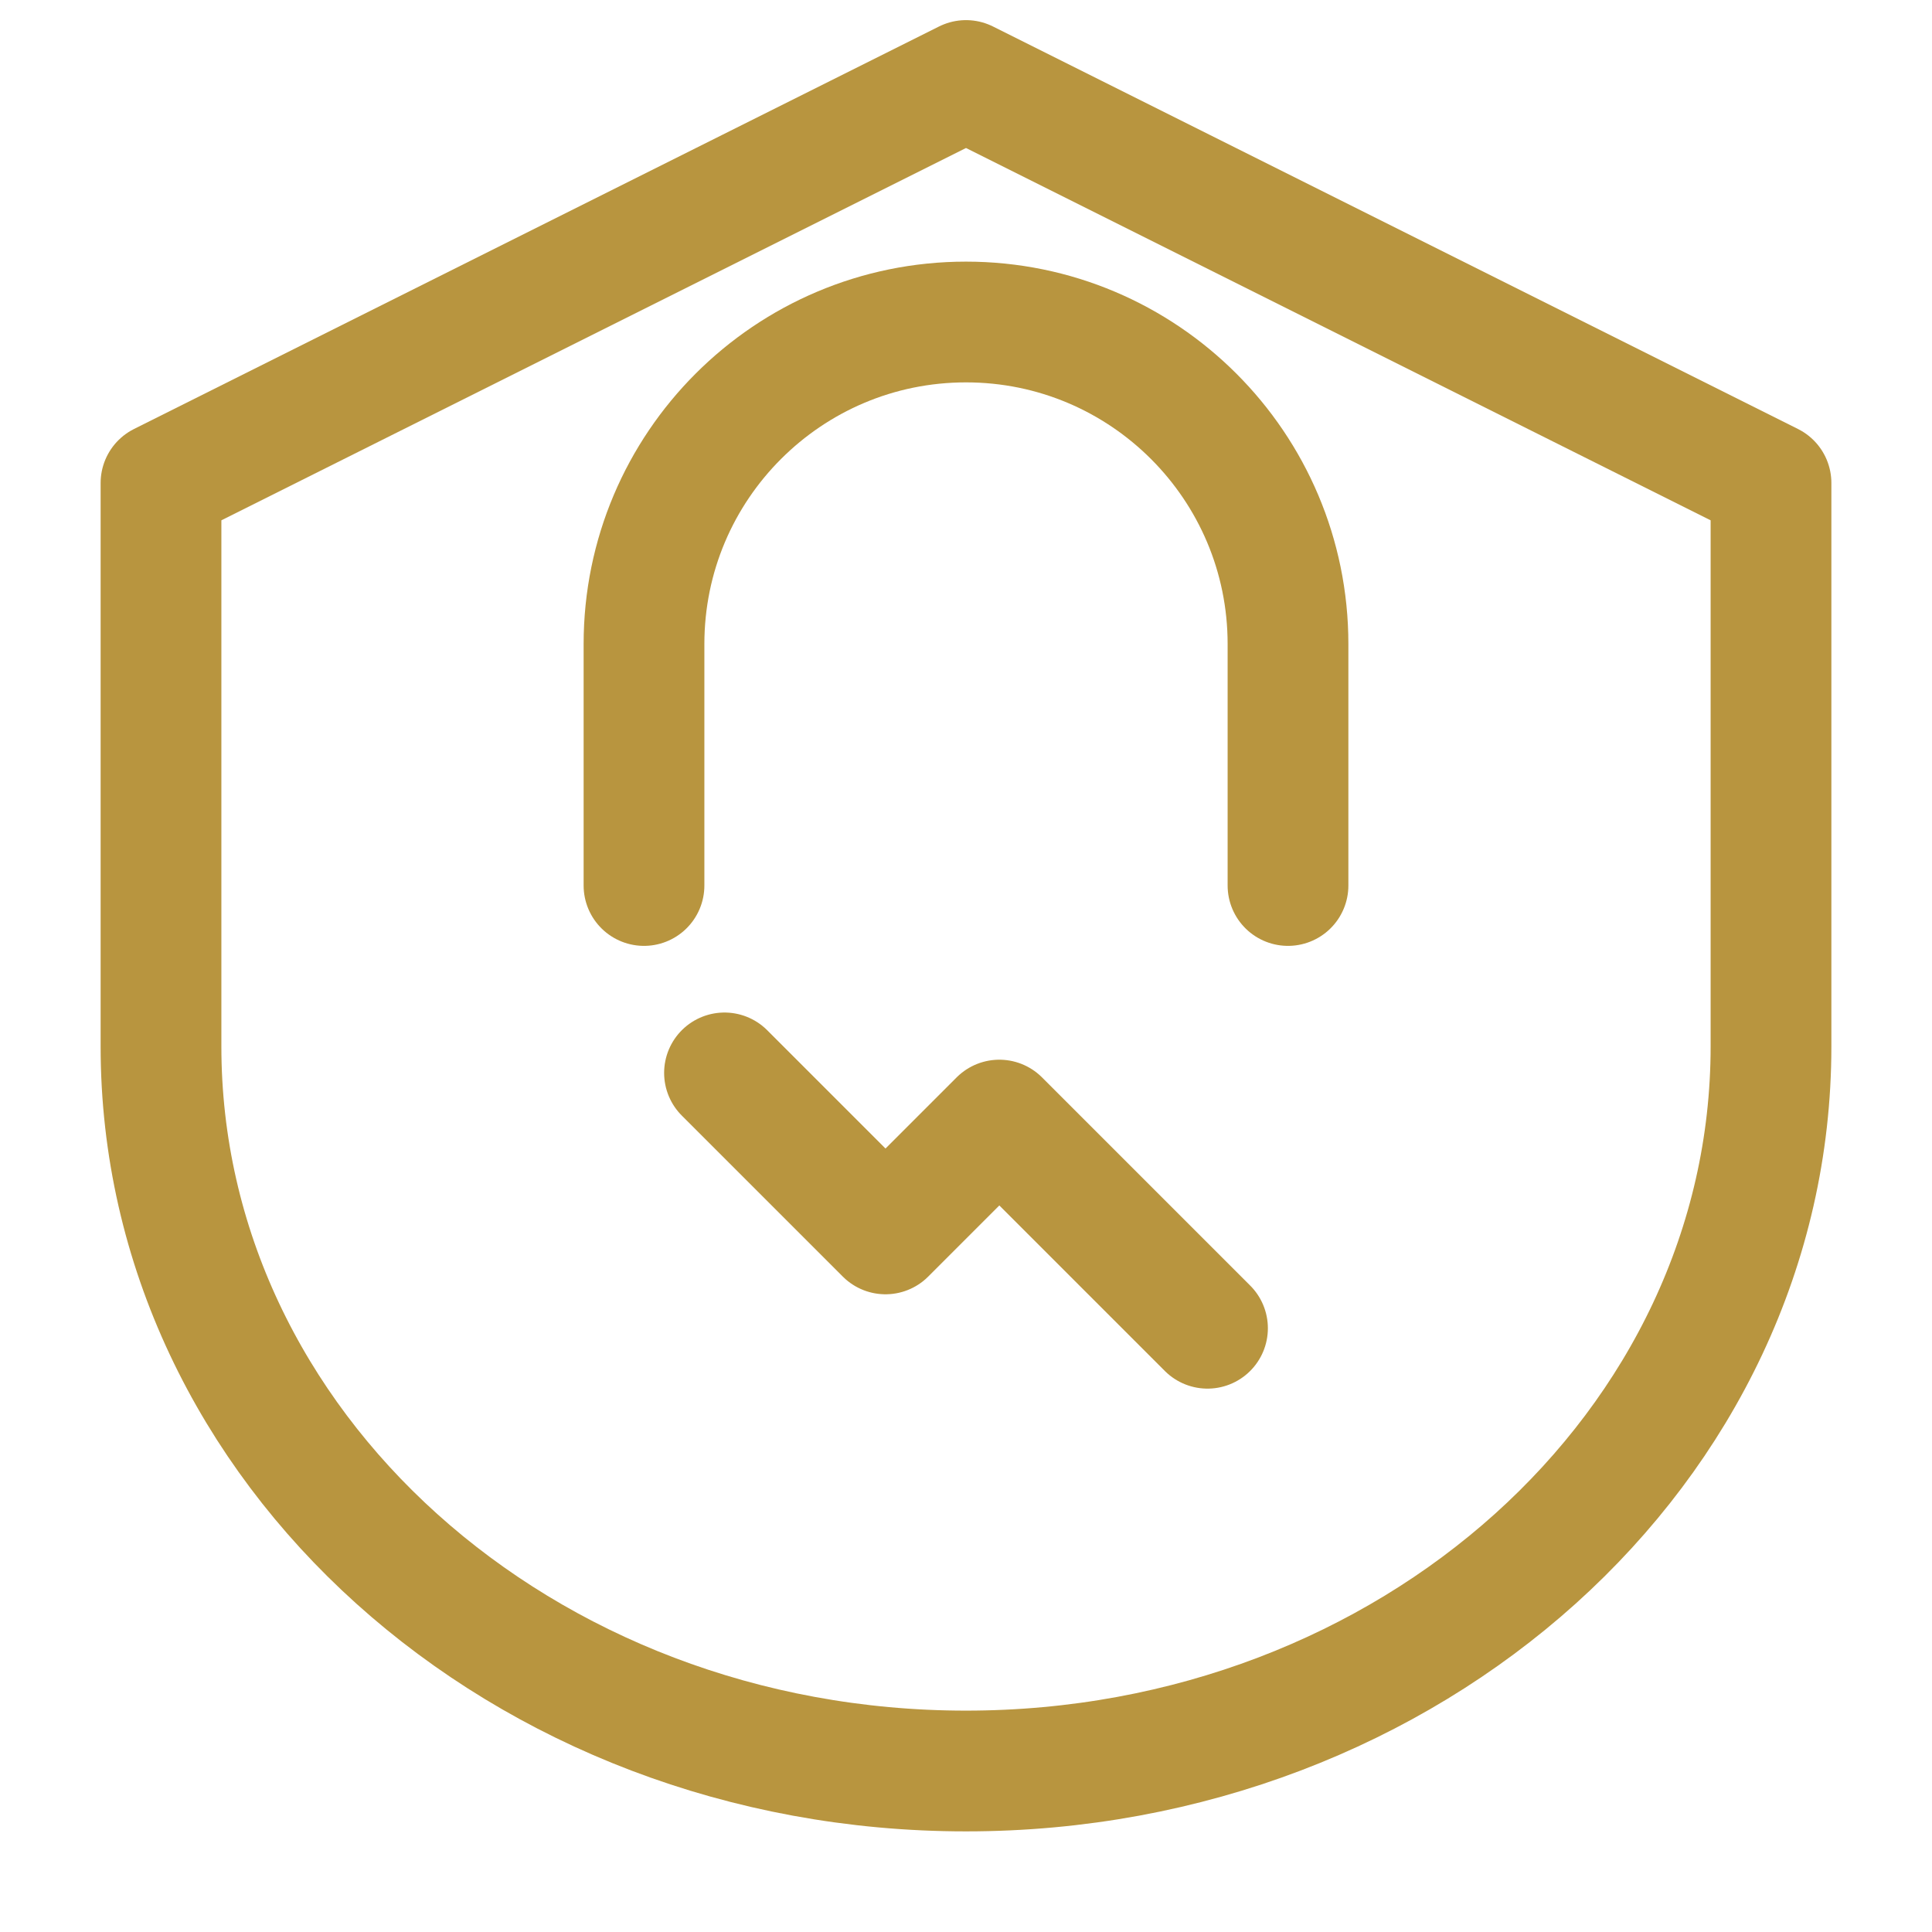 <?xml version="1.0" encoding="UTF-8"?>
<svg width="24px" height="24px" viewBox="0 0 24 24" version="1.1" xmlns="http://www.w3.org/2000/svg">
  <g stroke="none" stroke-width="1" fill="none" fill-rule="evenodd">
    <path d="M12,1 L22,6 L22,13 C22,17.971 17.523,22 12,22 C6.477,22 2,17.971 2,13 L2,6 L12,1 Z" stroke="#B8953F" stroke-width="1.5" stroke-linecap="round" stroke-linejoin="round"/>
    <path d="M16,11 L16,8 C16,5.791 14.209,4 12,4 C9.791,4 8,5.791 8,8 L8,11" stroke="#B8953F" stroke-width="1.5" stroke-linecap="round" stroke-linejoin="round"/>
    <path d="M15,16.5 L12.414,13.914 L11,15.328 L9,13.328" stroke="#B8953F" stroke-width="1.5" stroke-linecap="round" stroke-linejoin="round"/>
  </g>
</svg>
